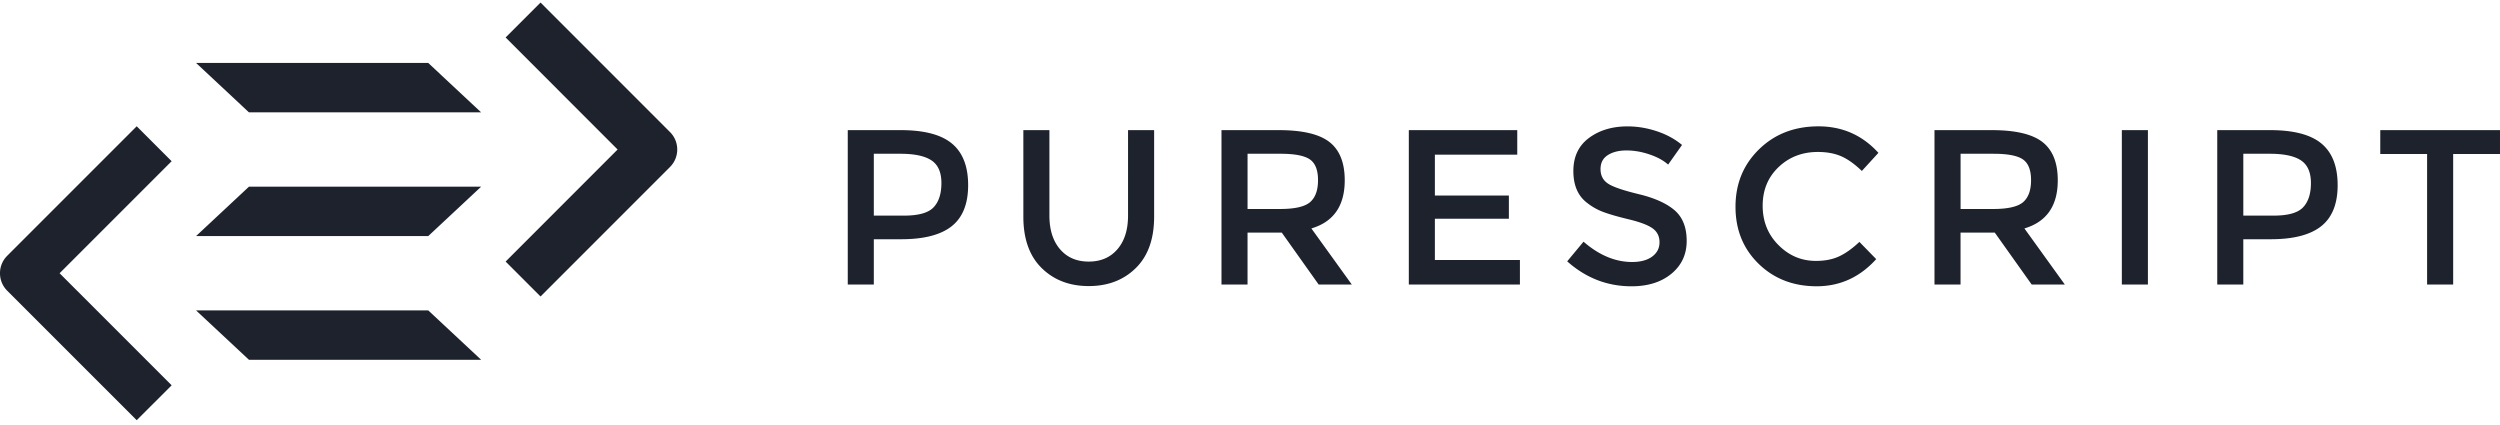 <svg xmlns="http://www.w3.org/2000/svg" width="3em" height="0.51em" viewBox="0 0 512 86"><path fill="#1D222D" d="m27.998 25.34l7.154 7.156L12.206 55.44l22.946 22.95l-7.154 7.148L1.474 59.014A5.02 5.02 0 0 1 0 55.441a5 5 0 0 1 1.29-3.382l.184-.194zm59.71 37.71l10.828 10.112H50.984L40.155 63.051zM110.702 0l26.514 26.526a5.02 5.02 0 0 1 1.482 3.57a5.04 5.04 0 0 1-1.297 3.389l-.185.196l-26.514 26.518l-7.15-7.153L126.486 30.1L103.552 7.153zm222.602 25.364q3.027-.001 6.022.997q2.983.995 5.154 2.804l-2.847 4.025c-.94-.843-2.203-1.538-3.804-2.08q-2.394-.818-4.723-.817q-2.332-.001-3.822.95q-1.493.949-1.494 2.873q.001 1.923 1.494 2.941c.997.679 3.11 1.41 6.356 2.193q4.863 1.176 7.33 3.304c1.64 1.42 2.465 3.507 2.465 6.265q0 4.139-3.122 6.719c-2.078 1.717-4.81 2.577-8.188 2.577q-7.422-.002-13.164-5.112l3.347-4.025c3.197 2.775 6.52 4.16 9.951 4.16q2.58 0 4.097-1.107q1.513-1.105 1.514-2.94q-.001-1.833-1.427-2.85q-1.425-1.017-4.91-1.852q-3.486-.841-5.29-1.538a12 12 0 0 1-3.214-1.833q-2.805-2.129-2.805-6.516q.001-4.387 3.187-6.762c2.13-1.582 4.758-2.376 7.893-2.376m39.114-.01q7.354 0 12.282 5.428l-3.393 3.71q-2.26-2.172-4.274-3.031q-2.013-.86-4.729-.861q-4.795 0-8.05 3.1q-3.26 3.099-3.26 7.918c0 3.212 1.083 5.897 3.24 8.054c2.15 2.163 4.708 3.239 7.662 3.239q2.76 0 4.751-.927q1.99-.927 4.157-2.966l3.442 3.529q-5.024 5.561-12.191 5.56c-4.777 0-8.746-1.537-11.898-4.613c-3.153-3.077-4.726-6.965-4.726-11.672q0-7.056 4.817-11.762q4.818-4.705 12.17-4.706m-157.498.777v17.507q.003 4.345 2.173 6.878t5.881 2.534c2.47 0 4.434-.845 5.881-2.534q2.169-2.535 2.168-6.876V26.131h5.342v17.734q-.001 6.832-3.757 10.515q-3.753 3.688-9.634 3.688t-9.637-3.688q-3.755-3.689-3.755-10.515V26.13zm-30.444-.002c4.797 0 8.294.924 10.496 2.76q3.303 2.761 3.304 8.506q-.001 5.745-3.371 8.413c-2.247 1.781-5.694 2.667-10.338 2.667h-5.61v9.278h-5.336V26.129zm126.259.002v5.022h-16.872v8.369h15.155v4.75h-15.155v8.46h17.415v5.02h-22.753v-31.62zm129.157 0v31.622h-5.34V26.13zm25.057-.002c4.797 0 8.296.924 10.5 2.76q3.3 2.761 3.301 8.506t-3.37 8.413c-2.247 1.781-5.69 2.667-10.335 2.667h-5.615v9.278h-5.336V26.129zm47.05.002v4.886h-9.589v26.736h-5.341V31.017h-9.59V26.13zm-250.08 0q7.24 0 10.365 2.443q3.12 2.443 3.118 7.826c0 5.218-2.27 8.505-6.83 9.862l8.28 11.489h-6.788l-7.553-10.631h-7.014v10.631h-5.336v-31.62zm146.025 0q7.24 0 10.363 2.443q3.125 2.443 3.125 7.826q0 7.827-6.83 9.862l8.276 11.489h-6.784l-7.559-10.631h-7.015v10.631h-5.336v-31.62zM98.536 37.715L87.707 47.827H40.155l10.829-10.112zm85.852-6.745h-5.43v12.667h6.2q4.43.004 6.038-1.696q1.605-1.696 1.605-4.976q.001-3.281-2.036-4.638q-2.034-1.357-6.377-1.357m280.474 0h-5.43v12.667h6.199q4.434.004 6.04-1.696q1.608-1.696 1.607-4.976q0-3.281-2.04-4.638c-1.353-.905-3.481-1.357-6.376-1.357m-202.575 0H255.5v11.31h6.65q4.521.002 6.152-1.401c1.083-.937 1.63-2.436 1.63-4.504q0-3.097-1.675-4.252q-1.674-1.154-5.97-1.153m146.028 0h-6.787v11.31h6.653q4.52.002 6.151-1.401c1.082-.937 1.629-2.436 1.629-4.504q0-3.097-1.673-4.252c-1.114-.77-3.11-1.153-5.973-1.153M87.707 12.374l10.826 10.115h-47.55L40.159 12.374z"/></svg>